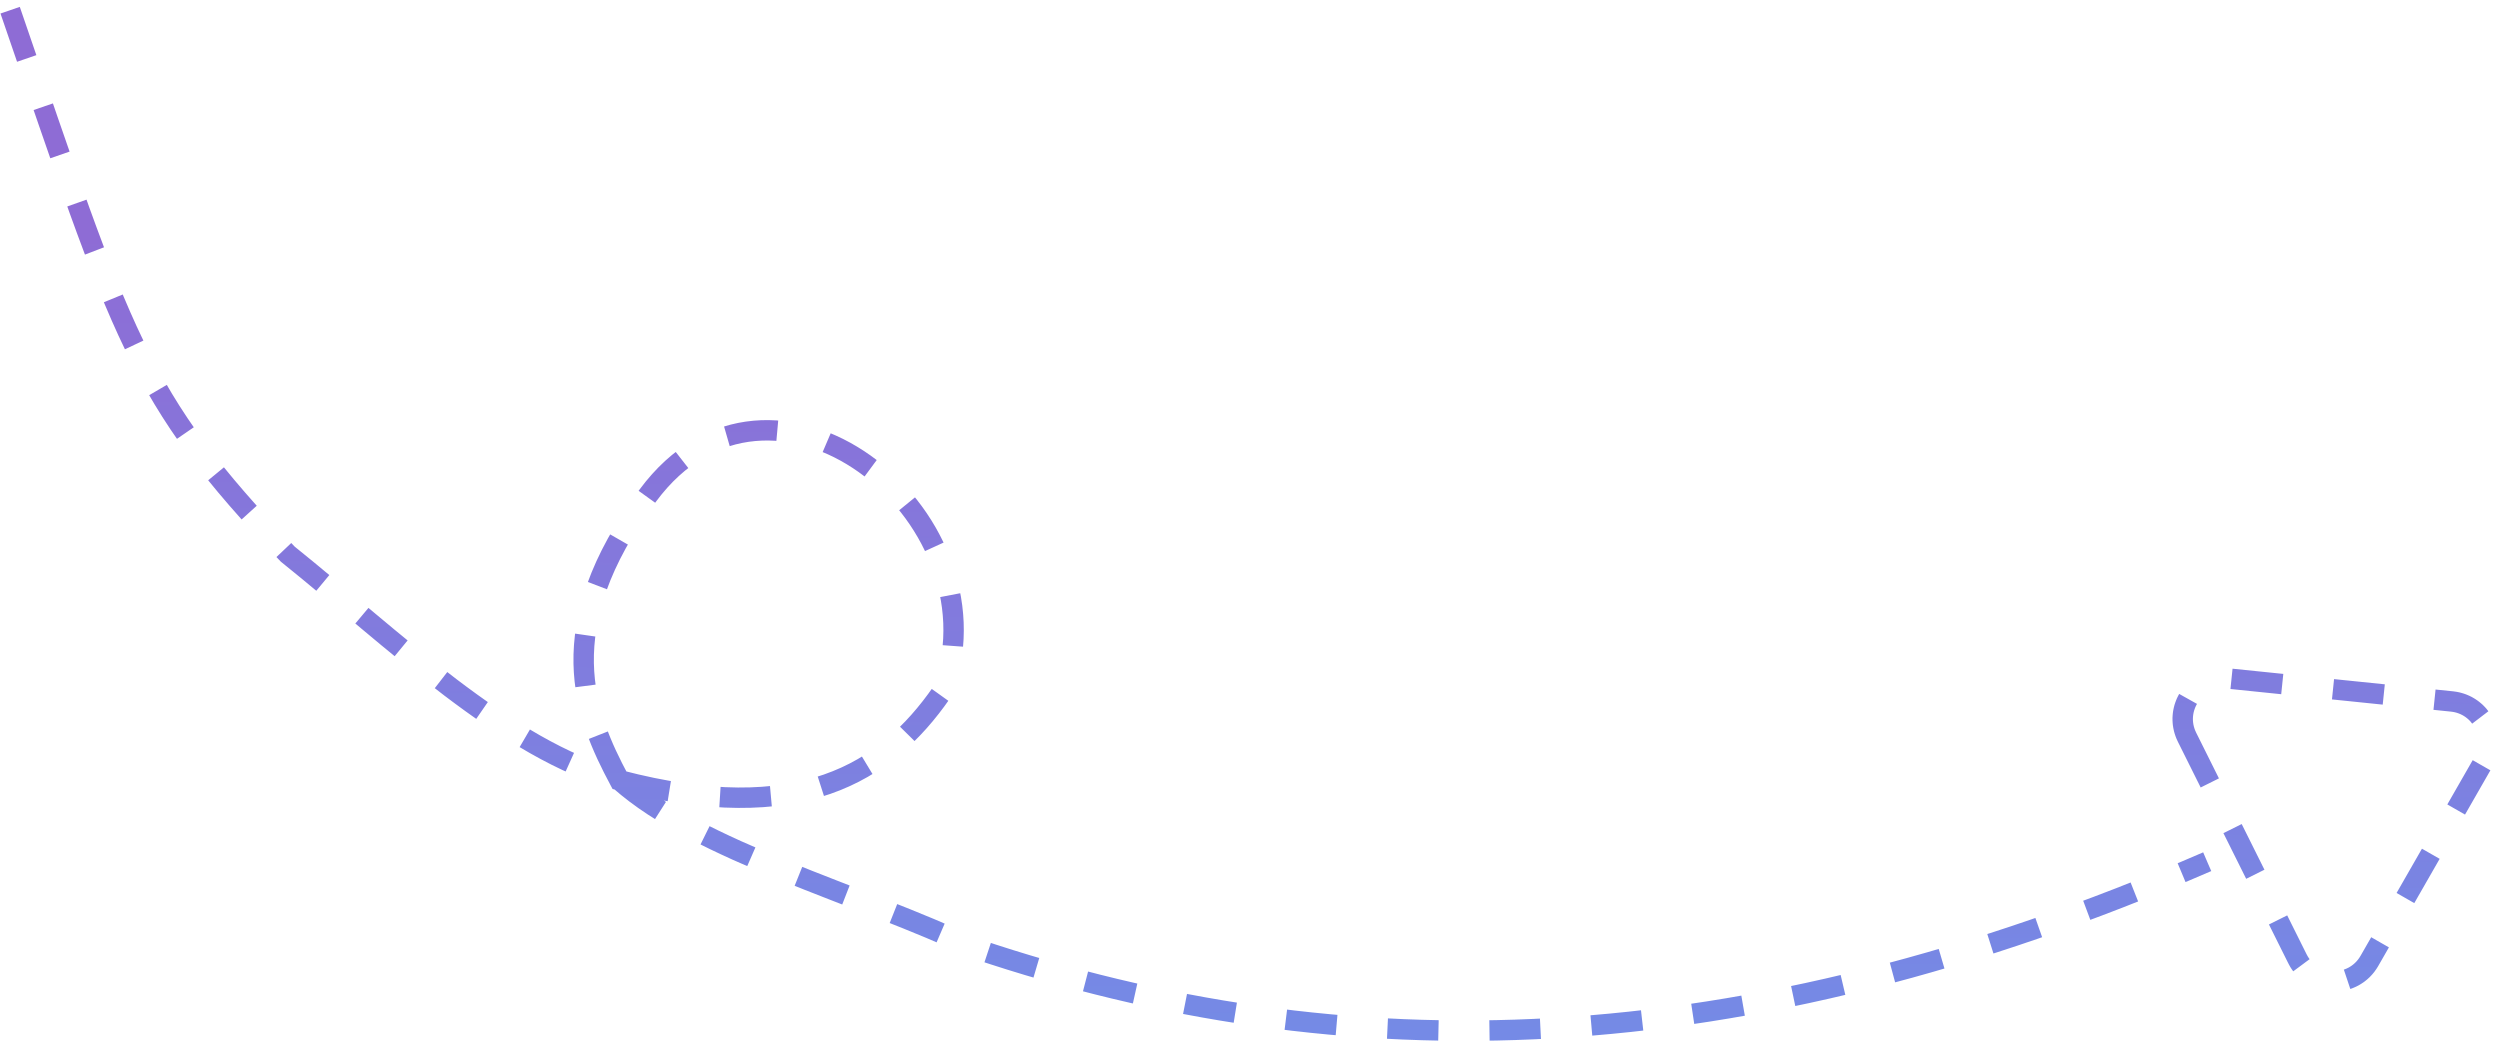<svg width="245" height="103" viewBox="0 0 245 103" fill="none" xmlns="http://www.w3.org/2000/svg">
<path opacity="0.7" d="M0.994 1C12 33 13.383 38.825 28.201 54.307C38.293 62.403 49.707 73.585 60.708 76.464M60.708 76.464C78.35 81.08 86.803 75.745 92.266 67.897C92.364 67.757 92.444 67.601 92.499 67.439C98.392 50.255 75.558 32.277 63.486 48.561C53.83 61.585 57.309 70.107 60.708 76.464ZM60.708 76.464C68.588 83.476 84.248 87.572 95.604 92.965C131.678 105.095 170.225 104.452 216.305 84.448M214.331 72.252L225.15 93.964C226.575 96.823 230.612 96.94 232.201 94.169L243.353 74.712C244.793 72.201 243.171 69.039 240.291 68.744L218.319 66.489C215.183 66.167 212.925 69.431 214.331 72.252Z" stroke="url(#paint0_linear)" stroke-width="2" stroke-dasharray="5 5"/>
<defs>
<linearGradient id="paint0_linear" x1="184.21" y1="24.168" x2="183.667" y2="119.691" gradientUnits="userSpaceOnUse">
<stop stop-color="#5E2EC4"/>
<stop offset="1" stop-color="#3263E1"/>
</linearGradient>
</defs>
</svg>
